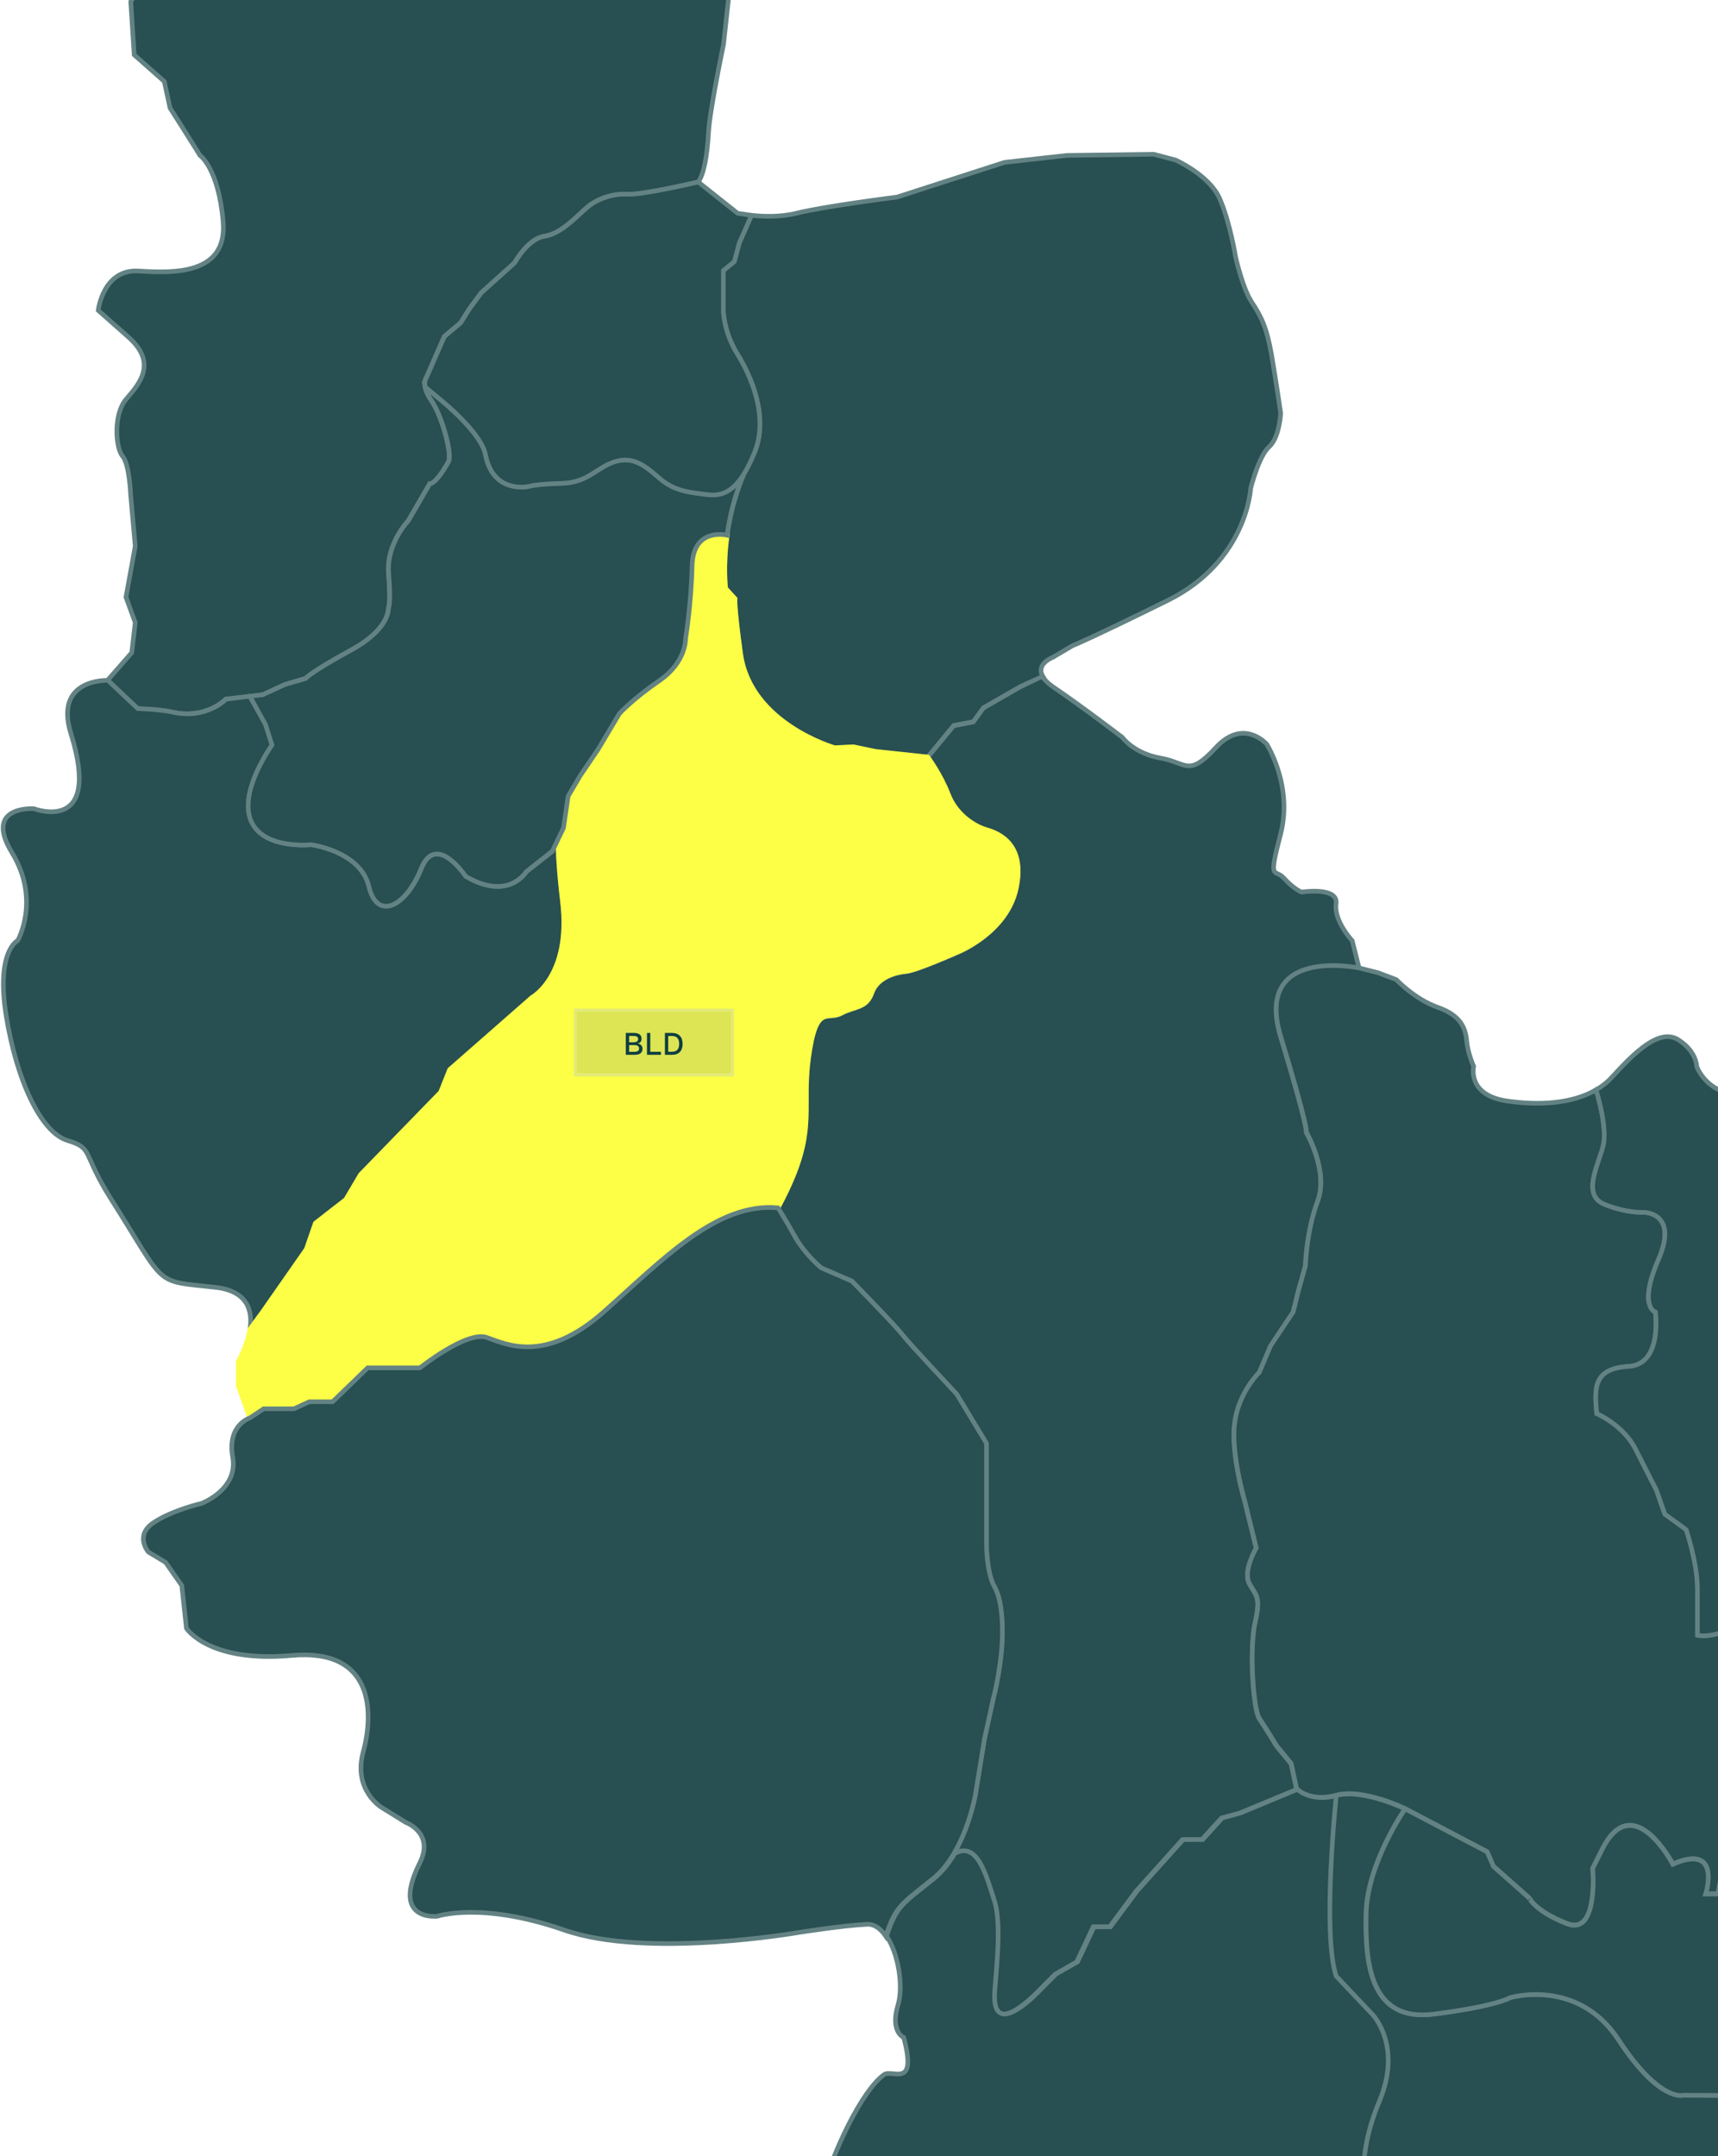 <svg width="558" height="700" viewBox="0 0 558 700" fill="none" xmlns="http://www.w3.org/2000/svg">
<path d="M59.222 41.332C57.12 38.012 55.238 35.068 55.238 35.068L53.357 26.436L43.595 17.803L42.467 0.538L52.604 -15.598L52.98 -36.25C52.98 -36.25 56.743 -45.635 61.989 -48.645C67.235 -51.656 83.77 -66.663 83.77 -66.663L110.044 -83.928C110.044 -83.928 124.675 -89.927 122.439 -106.816C122.439 -106.816 113.807 -114.319 122.439 -125.962C131.072 -137.605 126.202 -129.725 126.202 -129.725L131.072 -144.732L137.823 -140.239H147.961C147.961 -140.239 147.208 -142.873 155.088 -138.734C162.968 -134.595 170.095 -133.112 170.095 -133.112L178.728 -125.984H192.607L208.366 -123.727C208.366 -123.727 215.118 -123.727 218.128 -116.223C221.138 -108.719 226.008 -99.71 226.008 -99.71V-87.691L215.87 -76.048L216.246 -65.534L213.612 -61.041V-46.41L232.006 -34.391C232.006 -34.391 239.51 -32.509 239.51 -21.619C239.51 -10.729 237.629 -9.6 237.629 -9.6L234.995 14.416C234.995 14.416 230.501 35.821 230.125 42.948C229.749 50.076 228.62 56.827 226.738 59.084C226.738 59.084 208.566 63.334 203.851 63.047C199.114 62.759 194.112 64.441 190.769 67.23C187.427 70.019 182.425 75.862 176.847 76.681C171.291 77.523 167.107 85.314 167.107 85.314L156.261 95.053L152.366 100.344L149.577 104.793L144.286 109.242L141.232 116.192L138.443 122.589C138.443 122.589 136.495 124.825 140.103 130.093C143.711 135.383 146.876 147.668 145.659 149.859C141.475 157.429 139.527 157.097 139.527 157.097L132.577 169.072C132.577 169.072 125.339 176.576 126.18 186.337C127.021 196.076 126.114 197.471 126.114 197.471C126.114 197.471 126.733 204.156 113.94 211.106C101.146 218.056 99.198 220.292 99.198 220.292L92.513 222.24L85.275 225.582L73.3 226.977C73.3 226.977 66.948 233.705 55.77 231.16C51.874 230.275 44.636 230.053 44.636 230.053L34.919 220.889L42.798 211.881L43.927 202.119L40.917 193.863L43.927 177.35L42.422 160.462C42.422 160.462 42.046 150.7 39.788 148.066C37.53 145.432 36.778 134.564 40.917 129.672C45.056 124.802 51.431 118.029 41.67 109.397C31.908 100.764 31.908 100.764 31.908 100.764C31.908 100.764 33.413 87.262 45.056 87.992C56.699 88.745 73.964 89.121 72.459 71.856C70.954 54.591 64.955 50.452 64.955 50.452C64.955 50.452 61.923 45.582 59.222 41.332Z" fill="#284F51" stroke="#638283" stroke-width="1.5"/>
<path d="M245.127 146.742C249.753 135.187 243.91 122.017 239.505 114.956C235.1 107.895 234.945 101.233 234.945 101.233V87.797L238.487 84.941L240.125 78.832C240.125 78.832 244.065 70 244.109 69.912C247.894 70.31 253.494 70.532 258.718 69.226C267.727 66.968 291.367 63.98 291.367 63.98L326.273 52.713L346.549 50.455L374.704 50.079L381.832 51.961C381.832 51.961 392.722 56.83 396.086 64.356C399.451 71.882 401.332 83.503 401.332 83.503C401.332 83.503 403.59 93.64 406.578 98.134C409.589 102.627 411.448 106.39 412.953 115.022C414.458 123.655 415.963 134.169 415.963 134.169C415.963 134.169 415.587 142.049 412.2 145.059C408.814 148.07 406.202 158.562 406.202 158.562C406.202 158.562 405.073 182.201 379.175 194.973C353.278 207.745 348.386 209.604 348.386 209.604L342.011 213.367C342.011 213.367 336.367 215.492 338.669 219.521C338.647 219.521 331.564 222.819 331.564 222.819L319.456 229.769L316.136 234.307L309.783 235.524L301.305 245.817L284.372 244.002L277.112 242.497L271.069 242.806C271.069 242.806 243.666 235.015 240.523 212.26C238.332 196.301 238.708 194.42 238.708 194.42L235.676 191.1C235.676 191.1 234.746 183.972 236.163 173.834C237.247 165.955 239.749 156.304 245.127 146.742Z" fill="#284F51" stroke="#638283" stroke-width="1.5"/>
<path d="M252.643 392.175C252.643 392.175 254.723 395.318 258.043 401.317C261.386 407.315 266.698 411.653 266.698 411.653L276.703 415.992C276.703 415.992 291.024 430.645 293.039 433.323C295.031 435.98 310.702 452.647 310.702 452.647L320.375 468.65V485.65V501.653C320.375 501.653 320.375 510.662 323.031 515.311C325.687 519.981 326.019 530.008 325.023 538.154C324.027 546.299 322.699 550.97 322.699 550.97L319.711 564.627L316.723 582.954C316.723 582.954 314.908 593.114 309.795 601.791C317.188 597.652 320.043 608.963 322.721 617.285C325.377 625.608 322.721 643.604 322.721 648.274C322.721 662.042 337.374 646.282 337.374 646.282L342.709 640.947L349.703 636.941L355.038 625.608H360.372L369.027 613.943L384.012 597.276H390.343L396.673 590.281L402.672 588.621L421.132 580.962L419.339 572.64L414.669 566.973C414.669 566.973 410.995 560.975 409.003 557.986C407.01 554.976 405.66 535.32 407.674 526.666C409.667 518.011 407.674 518.011 405.682 514.005C403.69 509.998 408.006 502.672 408.006 502.672L404.332 487.686C404.332 487.686 399.662 472.015 400.99 462.032C402.318 452.027 408.98 445.697 408.98 445.697L412.655 437.042L419.981 426.085L421.641 419.378L423.966 411.056C423.966 411.056 424.298 399.723 427.95 390.072C431.602 380.399 424.298 367.738 424.298 367.738C424.298 367.738 424.962 366.41 415.975 336.749C406.988 307.089 441.452 314.415 441.452 314.415L439.194 305.407C439.194 305.407 433.196 299.032 433.948 293.387C434.701 287.765 422.682 289.625 422.682 289.625C422.682 289.625 420.048 288.496 417.037 285.131C414.027 281.745 411.792 286.636 415.909 270.876C420.048 255.116 411.415 241.592 411.415 241.592C411.415 241.592 403.912 232.96 394.903 242.721C385.894 252.482 385.518 247.591 376.885 246.108C368.252 244.602 364.49 239.357 364.49 239.357C364.49 239.357 351.718 229.595 342.355 223.22C340.385 221.892 339.234 220.697 338.636 219.612C338.614 219.612 331.531 222.91 331.531 222.91L319.423 229.861L316.103 234.398L309.75 235.616L301.273 245.908C301.273 245.908 305.5 251.663 307.935 258.016C310.37 264.369 316.103 268.309 320.331 269.504C324.558 270.721 333.036 274.352 330.004 288.562C326.971 302.773 311.255 309.125 311.255 309.125C311.255 309.125 297.643 315.168 294.322 315.478C291.002 315.788 284.937 317.293 283.122 322.428C281.307 327.563 277.677 326.656 273.139 329.091C268.602 331.504 264.972 325.771 262.559 343.611C260.213 361.319 265.946 367.672 252.643 392.175Z" fill="#284F51" stroke="#638283" stroke-width="1.5"/>
<path d="M539.371 487.697C538.663 485.705 537.976 483.69 537.976 483.69C537.976 483.69 535.32 478.599 531.314 470.609C527.307 462.618 518.653 458.944 518.653 458.944C517.657 449.935 517.989 444.29 529.034 443.604C540.079 442.918 537.667 425.963 537.667 425.963C537.667 425.963 532 424.258 538.663 408.941C545.325 393.602 533.992 393.602 533.992 393.602C533.992 393.602 528.326 393.934 521.065 390.946C513.805 387.935 518.985 378.617 520.645 372.286C522.283 366.022 518.476 354.113 518.387 353.826C510.684 358.319 499.993 358.961 489.523 357.456C476.375 355.574 478.633 346.189 478.633 346.189C478.633 346.189 476.752 342.05 476.375 337.933C475.999 333.816 474.494 329.677 466.99 327.043C459.487 324.409 453.488 318.034 453.488 318.034L447.49 315.776L441.491 314.271C441.491 314.271 407.005 306.944 416.014 336.605C425.023 366.265 424.337 367.593 424.337 367.593C424.337 367.593 431.663 380.255 427.989 389.927C424.337 399.6 424.005 410.911 424.005 410.911L421.68 419.234L420.02 425.941L412.694 436.897L409.019 445.552C409.019 445.552 402.357 451.883 401.029 461.888C399.701 471.892 404.371 487.542 404.371 487.542L408.045 502.527C408.045 502.527 403.707 509.853 405.721 513.86C407.713 517.866 409.728 517.866 407.713 526.521C405.721 535.176 407.049 554.854 409.041 557.842C411.034 560.83 414.708 566.828 414.708 566.828L419.378 572.495L421.171 580.818C421.171 580.818 425.377 585.156 434.032 582.81C442.686 580.486 456.366 587.148 456.366 587.148L483.016 601.137L485.008 605.808L496.673 616.145C496.673 616.145 498.665 620.483 509.002 624.467C519.339 628.474 517.325 606.472 517.325 606.472L520.667 599.809C530.672 580.818 543.333 605.144 543.333 605.144C559.336 598.149 554.002 614.817 554.002 614.817H558.008L559.004 609.15C559.004 609.15 558.672 603.484 562.546 591.154C566.42 578.825 573.68 584.492 574.012 597.817C574.344 611.142 582.002 603.152 588.51 591.154C594.996 579.157 614.673 568.489 614.673 568.489H630.677L638.003 547.837C638.003 547.837 641.678 542.17 644.002 531.014C646.326 519.858 653.675 513.506 653.675 513.506C645.684 508.503 644.002 496.838 643.006 489.512C642.01 482.185 632.669 485.173 632.669 485.173C632.669 485.173 622.332 486.169 619.012 481.167C615.692 476.164 608.011 478.157 608.011 478.157C608.011 478.157 597.342 484.819 593.026 500.823C588.709 516.826 582.246 513.484 582.246 513.484C582.246 513.484 578.372 513.484 569.032 523.157C559.691 532.829 551.368 530.815 551.368 530.815C551.368 530.815 551.368 524.485 551.368 515.83C551.368 507.175 547.694 496.506 547.694 496.506L540.788 491.504C540.743 491.592 540.057 489.667 539.371 487.697Z" fill="#284F51" stroke="#638283" stroke-width="1.5"/>
<path d="M417.313 908.772C414.944 911.229 412.31 912.823 412.31 912.823C412.31 912.823 403.633 932.434 405.316 944.785C386.833 948.106 368.439 948.836 360.736 943.391C347.965 934.382 334.839 954.281 334.839 954.281L325.83 962.914L322.067 958.42L311.929 957.668C311.929 957.668 304.426 958.044 308.543 946.025C312.682 934.006 299.534 929.889 299.534 929.889C299.534 929.889 286.386 929.512 285.279 918.622C284.15 907.732 275.141 913 275.141 913C275.141 913 264.627 921.256 250.749 912.624C236.87 903.991 237.247 898.369 240.235 895.358C243.245 892.348 246.233 887.855 243.998 881.856C241.762 875.858 243.998 871.718 243.998 871.718C243.998 871.718 244.75 864.215 234.612 861.957C224.475 859.699 223.346 849.562 222.97 844.316C222.593 839.07 219.583 834.554 219.583 834.554L218.83 829.685L214.691 826.674L208.693 821.052L204.199 817.665C204.199 817.665 202.694 803.411 196.696 797.39C190.697 791.392 192.202 782.759 193.685 781.63C195.19 780.501 201.189 781.63 197.072 772.621C192.955 763.612 206.081 762.107 206.081 762.107C206.081 762.107 223.722 765.118 225.98 738.844C225.98 738.844 223.346 732.092 227.861 728.33C232.355 724.567 234.989 722.331 234.989 722.331L251.878 723.46C251.878 723.46 263.52 725.341 266.885 712.193C270.272 699.045 279.878 678.726 287.16 673.524C289.794 671.642 298.051 678.394 293.535 661.505C293.535 661.505 289.042 659.623 291.654 650.991C293.491 644.948 291.831 634.279 287.957 628.568C291.233 618.608 293.004 618.209 303.341 609.886C306.041 607.695 308.277 604.818 310.092 601.741C317.485 597.602 320.34 608.913 323.019 617.235C325.675 625.558 323.019 643.553 323.019 648.224C323.019 661.992 337.672 646.232 337.672 646.232L343.006 640.897L350.001 636.891L355.335 625.558H360.67L369.325 613.893L384.31 597.225H390.64L396.971 590.231L402.969 588.571L421.43 580.912C421.43 580.912 425.635 585.251 434.312 582.904C434.312 582.904 429.642 627.882 434.312 641.561L445.977 653.868C445.977 653.868 455.982 663.895 448.301 682.223C440.643 700.55 443.963 711.219 443.963 711.219C443.963 711.219 443.299 727.555 457.62 729.547C471.941 731.539 471.277 729.547 471.277 729.547C471.277 729.547 490.933 734.881 468.621 746.214C468.621 746.214 457.222 746.547 455.761 757.547L453.636 764.21L448.965 772.201L448.301 781.542L449.629 789.532L448.633 791.856L446.641 804.517C446.641 804.517 439.979 814.19 443.299 822.513C446.641 830.836 449.629 851.841 438.961 867.159C428.292 882.498 420.301 894.495 420.965 900.826C421.297 903.814 419.416 906.625 417.313 908.772Z" fill="#284F51" stroke="#638283" stroke-width="1.5"/>
<path d="M665.845 996.091C652.697 994.01 610.398 987.326 610.398 987.326C610.398 987.326 543.971 972.318 523.32 963.686C502.668 955.053 472.277 938.164 472.277 938.164C472.277 938.164 461.763 927.274 438.499 935.907C429.291 939.315 417.139 942.636 405.009 944.805C403.327 932.454 412.004 912.842 412.004 912.842C412.004 912.842 421.345 907.176 420.659 900.845C419.995 894.515 427.985 882.518 438.654 867.178C449.323 851.839 446.313 830.855 442.993 822.532C439.65 814.21 446.335 804.537 446.335 804.537L448.327 791.876L449.323 789.552L447.995 781.561L448.659 772.22L453.33 764.23L455.454 757.567C456.915 746.566 468.315 746.234 468.315 746.234C490.649 734.901 470.971 729.567 470.971 729.567C470.971 729.567 471.635 731.559 457.314 729.567C442.993 727.574 443.657 711.239 443.657 711.239C443.657 711.239 440.314 700.57 447.995 682.242C455.676 663.915 445.671 653.888 445.671 653.888L434.006 641.581C429.335 627.924 434.006 582.924 434.006 582.924C442.661 580.6 456.34 587.262 456.34 587.262C456.34 587.262 444.011 604.926 443.679 621.261C443.347 637.597 445.007 656.544 465.681 653.888C486.332 651.254 490.339 648.575 490.339 648.575C490.339 648.575 512.341 641.913 525.666 662.233C538.991 682.552 546.65 680.228 546.65 680.228L562.52 680.317L593.642 683.239C593.642 683.239 610.309 686.913 617.636 685.231C624.962 683.571 629.965 679.232 634.967 680.228C639.97 681.224 643.622 680.892 650.971 677.572C658.32 674.252 676.293 670.577 679.303 672.57C682.314 674.562 694.975 673.234 693.957 690.565C692.96 707.897 694.023 707.874 694.023 707.874L690.636 715.887C690.636 715.887 685.966 753.87 687.294 759.537C688.622 765.203 682.956 781.207 665.624 781.871C648.292 782.535 649.953 779.215 638.288 786.873C626.623 794.532 623.634 820.208 623.634 820.208L621.974 834.198L623.634 843.538L622.306 848.209L623.966 856.2L623.302 865.208L621.974 872.203L623.634 877.205L625.294 888.538L634.967 903.192L636.627 916.517L642.958 921.519L646.964 933.516L649.975 940.511L652.299 947.837L666.288 965.501L666.62 980.486L679.48 996.711H669.719C669.697 996.711 668.258 996.49 665.845 996.091Z" fill="#284F51" stroke="#638283" stroke-width="1.5"/>
<path d="M81.158 226.049L86.315 235.19L88.44 241.853C88.44 241.853 82.995 249.423 81.269 256.971C76.709 276.826 101.146 274.214 101.146 274.214C101.146 274.214 117.171 276.339 119.894 287.76C122.616 299.204 132.001 294.157 136.827 282.05C141.652 269.942 151.347 284.484 151.347 284.484C165.27 292.652 171.003 282.979 171.003 282.979L179.481 276.317C179.481 276.317 181.251 272.62 181.273 272.576C181.273 277.091 181.65 283.51 182.734 292.608C185.656 316.801 172.84 323.774 172.84 323.774L146.079 347.236L143.157 354.563L117.127 381.324L112.368 389.381L102.474 397.084L99.552 405.517L85.253 425.992L81.202 431.481C82.088 425.549 80.494 419.108 69.936 417.935C49.66 415.677 54.419 418.223 36.158 389.403C26.397 374.019 30.536 372.891 21.903 370.257C13.271 367.622 5.391 350.734 2.004 329.728C-1.383 308.7 5.767 305.335 5.767 305.335C5.767 305.335 13.271 292.187 3.886 276.804C-5.5 261.42 11.013 262.549 11.013 262.549C11.013 262.549 33.325 271.115 23.032 238.156C17.41 220.139 35.051 220.891 35.051 220.891L44.768 230.055C44.768 230.055 52.007 230.276 55.902 231.162C67.08 233.729 73.433 226.978 73.433 226.978L81.158 226.049Z" fill="#284F51" stroke="#638283" stroke-width="1.5"/>
<path d="M256.621 384.134C264.679 366.005 260.473 359.188 262.62 343.472C265.033 325.632 268.663 331.364 273.2 328.952C277.738 326.539 281.368 327.447 283.183 322.289C284.998 317.154 291.041 315.627 294.383 315.339C297.704 315.029 311.316 308.986 311.316 308.986C311.316 308.986 327.032 302.634 330.065 288.423C333.097 274.213 324.619 270.582 320.392 269.365C316.164 268.148 310.409 264.23 307.996 257.877C305.584 251.524 301.334 245.769 301.334 245.769L284.401 243.954L277.14 242.449L271.098 242.759C271.098 242.759 243.695 234.968 240.552 212.213C238.36 196.254 238.737 194.372 238.737 194.372L235.704 191.052C235.704 191.052 234.774 183.925 236.191 173.787C236.191 173.787 225.124 171.087 224.836 183.792C224.526 196.497 222.711 207.388 222.711 207.388C222.711 207.388 223.021 214.958 214.233 221.001C205.446 227.043 201.218 231.736 201.218 231.736L194.268 243.379L188.513 251.856L184.573 258.519L183.068 268.812C183.068 268.812 182.16 270.715 181.231 272.619C181.231 277.134 181.607 283.553 182.691 292.651C185.613 316.844 172.797 323.817 172.797 323.817L146.036 347.279L143.114 354.606L117.084 381.367L112.325 389.424L102.431 397.127L99.509 405.56L85.21 426.035L81.159 431.524C80.34 436.992 77.396 441.994 77.396 441.994V449.874L81.159 460.388L85.586 457.444H95.458L100.394 455.164H107.987L119.364 444.163H136.341C136.341 444.163 151.614 432.011 158.055 434.291C164.497 436.571 177.025 442.813 195.994 426.035C214.964 409.257 232.65 390.331 252.637 392.213C253.832 390.022 254.851 387.985 255.758 386.059C256.068 385.373 256.356 384.731 256.621 384.134Z" fill="#FCFF45" stroke="#FCFF45" stroke-width="1.5"/>
<g filter="url(#filter0_b_1030_17324)">
<rect x="186.396" y="327.45" width="52" height="22" fill="white" fill-opacity="0.08"/>
<rect x="186.396" y="327.45" width="52" height="22" fill="#325B5D" fill-opacity="0.16"/>
<rect x="186.896" y="327.95" width="51" height="21" stroke="white" stroke-opacity="0.2"/>
<path d="M203.256 335.35H205.806C206.666 335.35 207.31 335.507 207.736 335.82C208.17 336.127 208.386 336.61 208.386 337.27C208.386 337.57 208.323 337.834 208.196 338.06C208.07 338.287 207.883 338.467 207.636 338.6C207.396 338.727 207.11 338.794 206.776 338.8L206.766 338.76C207.366 338.774 207.836 338.937 208.176 339.25C208.516 339.564 208.686 339.98 208.686 340.5C208.686 341.14 208.47 341.627 208.036 341.96C207.61 342.287 206.993 342.45 206.186 342.45H203.256V335.35ZM206.156 341.48C206.61 341.48 206.96 341.387 207.206 341.2C207.453 341.014 207.576 340.747 207.576 340.4C207.576 340.054 207.453 339.784 207.206 339.59C206.96 339.397 206.61 339.3 206.156 339.3H204.336V341.48H206.156ZM205.786 338.38C206.26 338.38 206.626 338.29 206.886 338.11C207.146 337.93 207.276 337.677 207.276 337.35C207.276 337.004 207.15 336.747 206.896 336.58C206.65 336.407 206.28 336.32 205.786 336.32H204.336V338.38H205.786ZM210.131 335.35H211.211V342.05L210.641 341.46H214.671V342.45H210.131V335.35ZM215.961 335.35H218.241C219.355 335.35 220.211 335.66 220.811 336.28C221.411 336.894 221.711 337.77 221.711 338.91C221.711 340.044 221.415 340.917 220.821 341.53C220.235 342.144 219.395 342.45 218.301 342.45H215.961V335.35ZM218.241 341.46C219.028 341.46 219.615 341.25 220.001 340.83C220.395 340.404 220.591 339.764 220.591 338.91C220.591 338.05 220.395 337.407 220.001 336.98C219.615 336.554 219.028 336.34 218.241 336.34H217.041V341.46H218.241Z" fill="#0E3E40"/>
</g>
<path d="M134.037 618.888C132.643 616.453 132.665 612.181 136.339 604.832C141.209 595.071 131.846 591.684 131.846 591.684L123.966 586.815C123.966 586.815 114.581 581.192 117.967 568.797C121.354 556.402 121.73 535.019 94.704 537.454C67.677 539.889 60.55 528.622 60.55 528.622L59.045 514.744L53.799 507.24L48.177 503.854C48.177 503.854 43.683 498.608 49.682 494.469C55.68 490.329 65.442 488.094 65.442 488.094C65.442 488.094 77.461 483.6 75.579 473.086C73.698 462.572 81.202 460.315 81.202 460.315L85.629 457.371H95.501L100.437 455.091H108.029L119.406 444.09H136.384C136.384 444.09 151.657 431.938 158.098 434.218C164.539 436.498 177.067 442.74 196.037 425.961C215.006 409.183 232.692 390.258 252.68 392.14C252.68 392.14 254.76 395.283 258.08 401.281C261.423 407.28 266.735 411.618 266.735 411.618L276.74 415.957C276.74 415.957 291.061 430.61 293.075 433.288C295.068 435.944 310.739 452.612 310.739 452.612L320.412 468.615V485.615V501.618C320.412 501.618 320.412 510.627 323.068 515.275C325.724 519.946 326.056 529.973 325.06 538.118C324.064 546.264 322.736 550.934 322.736 550.934L319.748 564.591L316.76 582.919C316.76 582.919 314.945 593.079 309.832 601.756C308.016 604.832 305.803 607.732 303.08 609.901C292.743 618.224 290.995 618.622 287.697 628.583C286.037 626.148 283.978 624.621 281.632 624.732C273.752 625.108 259.497 627.366 259.497 627.366C259.497 627.366 210.336 635.998 183.309 626.613C156.283 617.228 142.028 622.12 142.028 622.12C142.028 622.12 136.229 622.784 134.037 618.888Z" fill="#284F51" stroke="#638283" stroke-width="1.5"/>
<path d="M81.153 226.046L85.337 225.559L92.575 222.217L99.26 220.269C99.26 220.269 101.207 218.034 114.001 211.083C126.795 204.133 126.175 197.448 126.175 197.448C126.175 197.448 127.083 196.054 126.242 186.315C125.401 176.575 132.639 169.049 132.639 169.049L139.589 157.075C139.589 157.075 141.537 157.407 145.72 149.836C146.938 147.645 143.773 135.36 140.165 130.07C138.881 128.211 138.305 126.728 138.084 125.599L143.529 130.137C143.529 130.137 156.301 140.451 157.651 147.512C160.197 160.749 172.039 157.827 172.039 157.827C172.039 157.827 173.522 157.141 182.353 156.875C191.185 156.61 193.62 151.718 199.729 149.814C205.838 147.911 209.646 151.297 214.405 155.392C219.164 159.465 224.321 159.863 230.032 160.55C234.304 161.059 238.044 159.509 241.586 153.843C238.554 160.97 236.96 167.854 236.141 173.742C236.141 173.742 225.073 171.042 224.786 183.747C224.476 196.452 222.661 207.343 222.661 207.343C222.661 207.343 222.971 214.913 214.183 220.955C205.396 226.998 201.168 231.691 201.168 231.691L194.218 243.334L188.463 251.811L184.523 258.474L183.017 268.766L179.387 276.337L170.91 282.999C170.91 282.999 165.155 292.672 151.254 284.504C151.254 284.504 141.581 269.94 136.734 282.069C131.886 294.199 122.523 299.224 119.801 287.78C117.078 276.337 101.052 274.234 101.052 274.234C101.052 274.234 76.594 276.846 81.175 256.991C82.924 249.421 88.347 241.873 88.347 241.873L86.222 235.21L81.153 226.046Z" fill="#284F51" stroke="#638283" stroke-width="1.5"/>
<path d="M508.321 624.314C508.542 624.402 508.764 624.491 508.985 624.579C519.322 628.586 517.308 606.584 517.308 606.584L520.65 599.921C530.655 580.93 543.316 605.256 543.316 605.256C559.319 598.261 553.985 614.929 553.985 614.929H557.991L558.988 609.262C558.988 609.262 558.656 603.596 562.529 591.267C566.403 578.937 573.663 584.604 573.995 597.929C574.327 611.254 581.985 603.264 588.493 591.267C594.979 579.27 614.656 568.601 614.656 568.601H630.66C630.66 568.601 637.986 568.269 642.325 576.259C646.663 584.25 651.666 582.922 651.666 582.922C651.666 582.922 658.328 578.915 661.671 590.58C665.013 602.245 666.009 611.232 668.997 613.578C671.985 615.903 672.34 623.251 672.34 623.251L682.012 627.922C682.012 627.922 685.023 639.255 700.34 640.915C715.679 642.575 725.662 642.243 723.006 656.918C720.35 671.571 718.668 673.918 718.668 673.918L714.329 681.576L710.655 688.903L707.999 694.237L693.921 701.719C693.921 701.719 693.744 701.808 693.589 701.896C693.611 699.351 693.722 695.721 694.01 690.563C695.006 673.232 682.344 674.56 679.356 672.568C676.346 670.575 658.373 674.228 651.024 677.57C643.675 680.912 640.023 681.244 635.02 680.226C630.018 679.208 625.015 683.569 617.689 685.229C610.362 686.889 593.695 683.237 593.695 683.237L562.573 680.315L546.703 680.226C546.703 680.226 539.044 682.55 525.719 662.231C512.394 641.911 490.392 648.573 490.392 648.573C490.392 648.573 486.386 651.23 465.734 653.886C445.082 656.52 443.4 637.573 443.732 621.259C444.064 604.924 456.393 587.26 456.393 587.26L483.043 601.249L485.035 605.92L496.7 616.257C496.656 616.235 498.56 620.374 508.321 624.314Z" fill="#284F51" stroke="#638283" stroke-width="1.5"/>
<path d="M519.667 353.03C519.247 353.318 518.826 353.584 518.383 353.827C518.428 353.96 522.301 366.001 520.641 372.287C518.981 378.618 513.802 387.959 521.062 390.947C528.322 393.935 533.988 393.603 533.988 393.603C533.988 393.603 545.321 393.603 538.659 408.943C531.996 424.282 537.663 425.964 537.663 425.964C537.663 425.964 540.076 442.919 529.03 443.606C517.985 444.292 517.653 449.936 518.649 458.945C518.649 458.945 527.304 462.619 531.31 470.61C535.317 478.601 537.973 483.692 537.973 483.692L540.74 491.594L547.646 496.596C547.646 496.596 551.32 507.265 551.32 515.92C551.32 524.574 551.32 530.905 551.32 530.905C551.32 530.905 559.643 532.897 568.984 523.246C578.324 513.574 582.198 513.574 582.198 513.574C582.198 513.574 588.661 516.916 592.978 500.912C597.294 484.909 607.963 478.246 607.963 478.246C607.963 478.246 615.621 476.254 618.964 481.257C622.306 486.259 632.621 485.263 632.621 485.263C632.621 485.263 641.962 482.253 642.958 489.602C643.954 496.928 645.614 508.593 653.627 513.596L667.306 499.983C667.306 499.983 673.637 494.051 676.005 484.555C678.373 475.059 684.948 473.266 684.948 473.266C678.617 458.945 682.601 447.28 682.601 447.28C682.601 447.28 686.608 438.625 686.94 429.948C687.272 421.294 697.609 414.609 697.609 414.609C697.609 414.609 697.609 414.609 697.941 391.943C698.273 369.277 685.612 361.618 681.273 355.952C676.935 350.285 671.954 338.311 671.954 338.311L656.194 341.321C656.194 341.321 637.048 351.835 627.663 347.696C618.278 343.556 607.011 346.567 607.011 346.567C607.011 346.567 589.746 351.06 572.481 354.823C555.216 358.586 551.076 346.19 551.076 346.19C551.076 346.19 551.077 341.321 545.078 337.558C539.079 333.795 531.199 341.321 523.674 349.577C522.501 350.905 521.15 352.056 519.667 353.03Z" fill="#284F51" stroke="#638283" stroke-width="1.5"/>
<path d="M181.909 156.937C173.498 157.225 172.059 157.867 172.059 157.867C172.059 157.867 160.217 160.789 157.672 147.552C156.321 140.491 143.55 130.176 143.55 130.176L138.104 125.639C137.684 123.536 138.503 122.606 138.503 122.606L141.292 116.209L144.346 109.259L149.637 104.81L152.426 100.361L156.321 95.07L167.167 85.331C167.167 85.331 171.351 77.54 176.907 76.699C182.463 75.858 187.487 70.014 190.829 67.247C194.172 64.458 199.174 62.798 203.911 63.064C208.648 63.351 226.798 59.102 226.798 59.102L239.57 69.239L244.108 69.925C244.086 69.992 240.124 78.846 240.124 78.846L238.486 84.955L234.944 87.81V101.246C234.944 101.246 235.121 107.909 239.504 114.97C243.886 122.031 249.73 135.201 245.126 146.755C240.5 158.31 235.763 161.298 230.052 160.612C224.341 159.925 219.184 159.527 214.425 155.454C209.666 151.381 205.859 147.995 199.75 149.876C193.641 151.78 191.184 156.672 182.374 156.937C182.219 156.915 182.064 156.937 181.909 156.937Z" fill="#284F51" stroke="#638283" stroke-width="1.5"/>
<defs>
<filter id="filter0_b_1030_17324" x="120.396" y="261.45" width="184" height="154" filterUnits="userSpaceOnUse" color-interpolation-filters="sRGB">
<feFlood flood-opacity="0" result="BackgroundImageFix"/>
<feGaussianBlur in="BackgroundImageFix" stdDeviation="33"/>
<feComposite in2="SourceAlpha" operator="in" result="effect1_backgroundBlur_1030_17324"/>
<feBlend mode="normal" in="SourceGraphic" in2="effect1_backgroundBlur_1030_17324" result="shape"/>
</filter>
</defs>
</svg>
